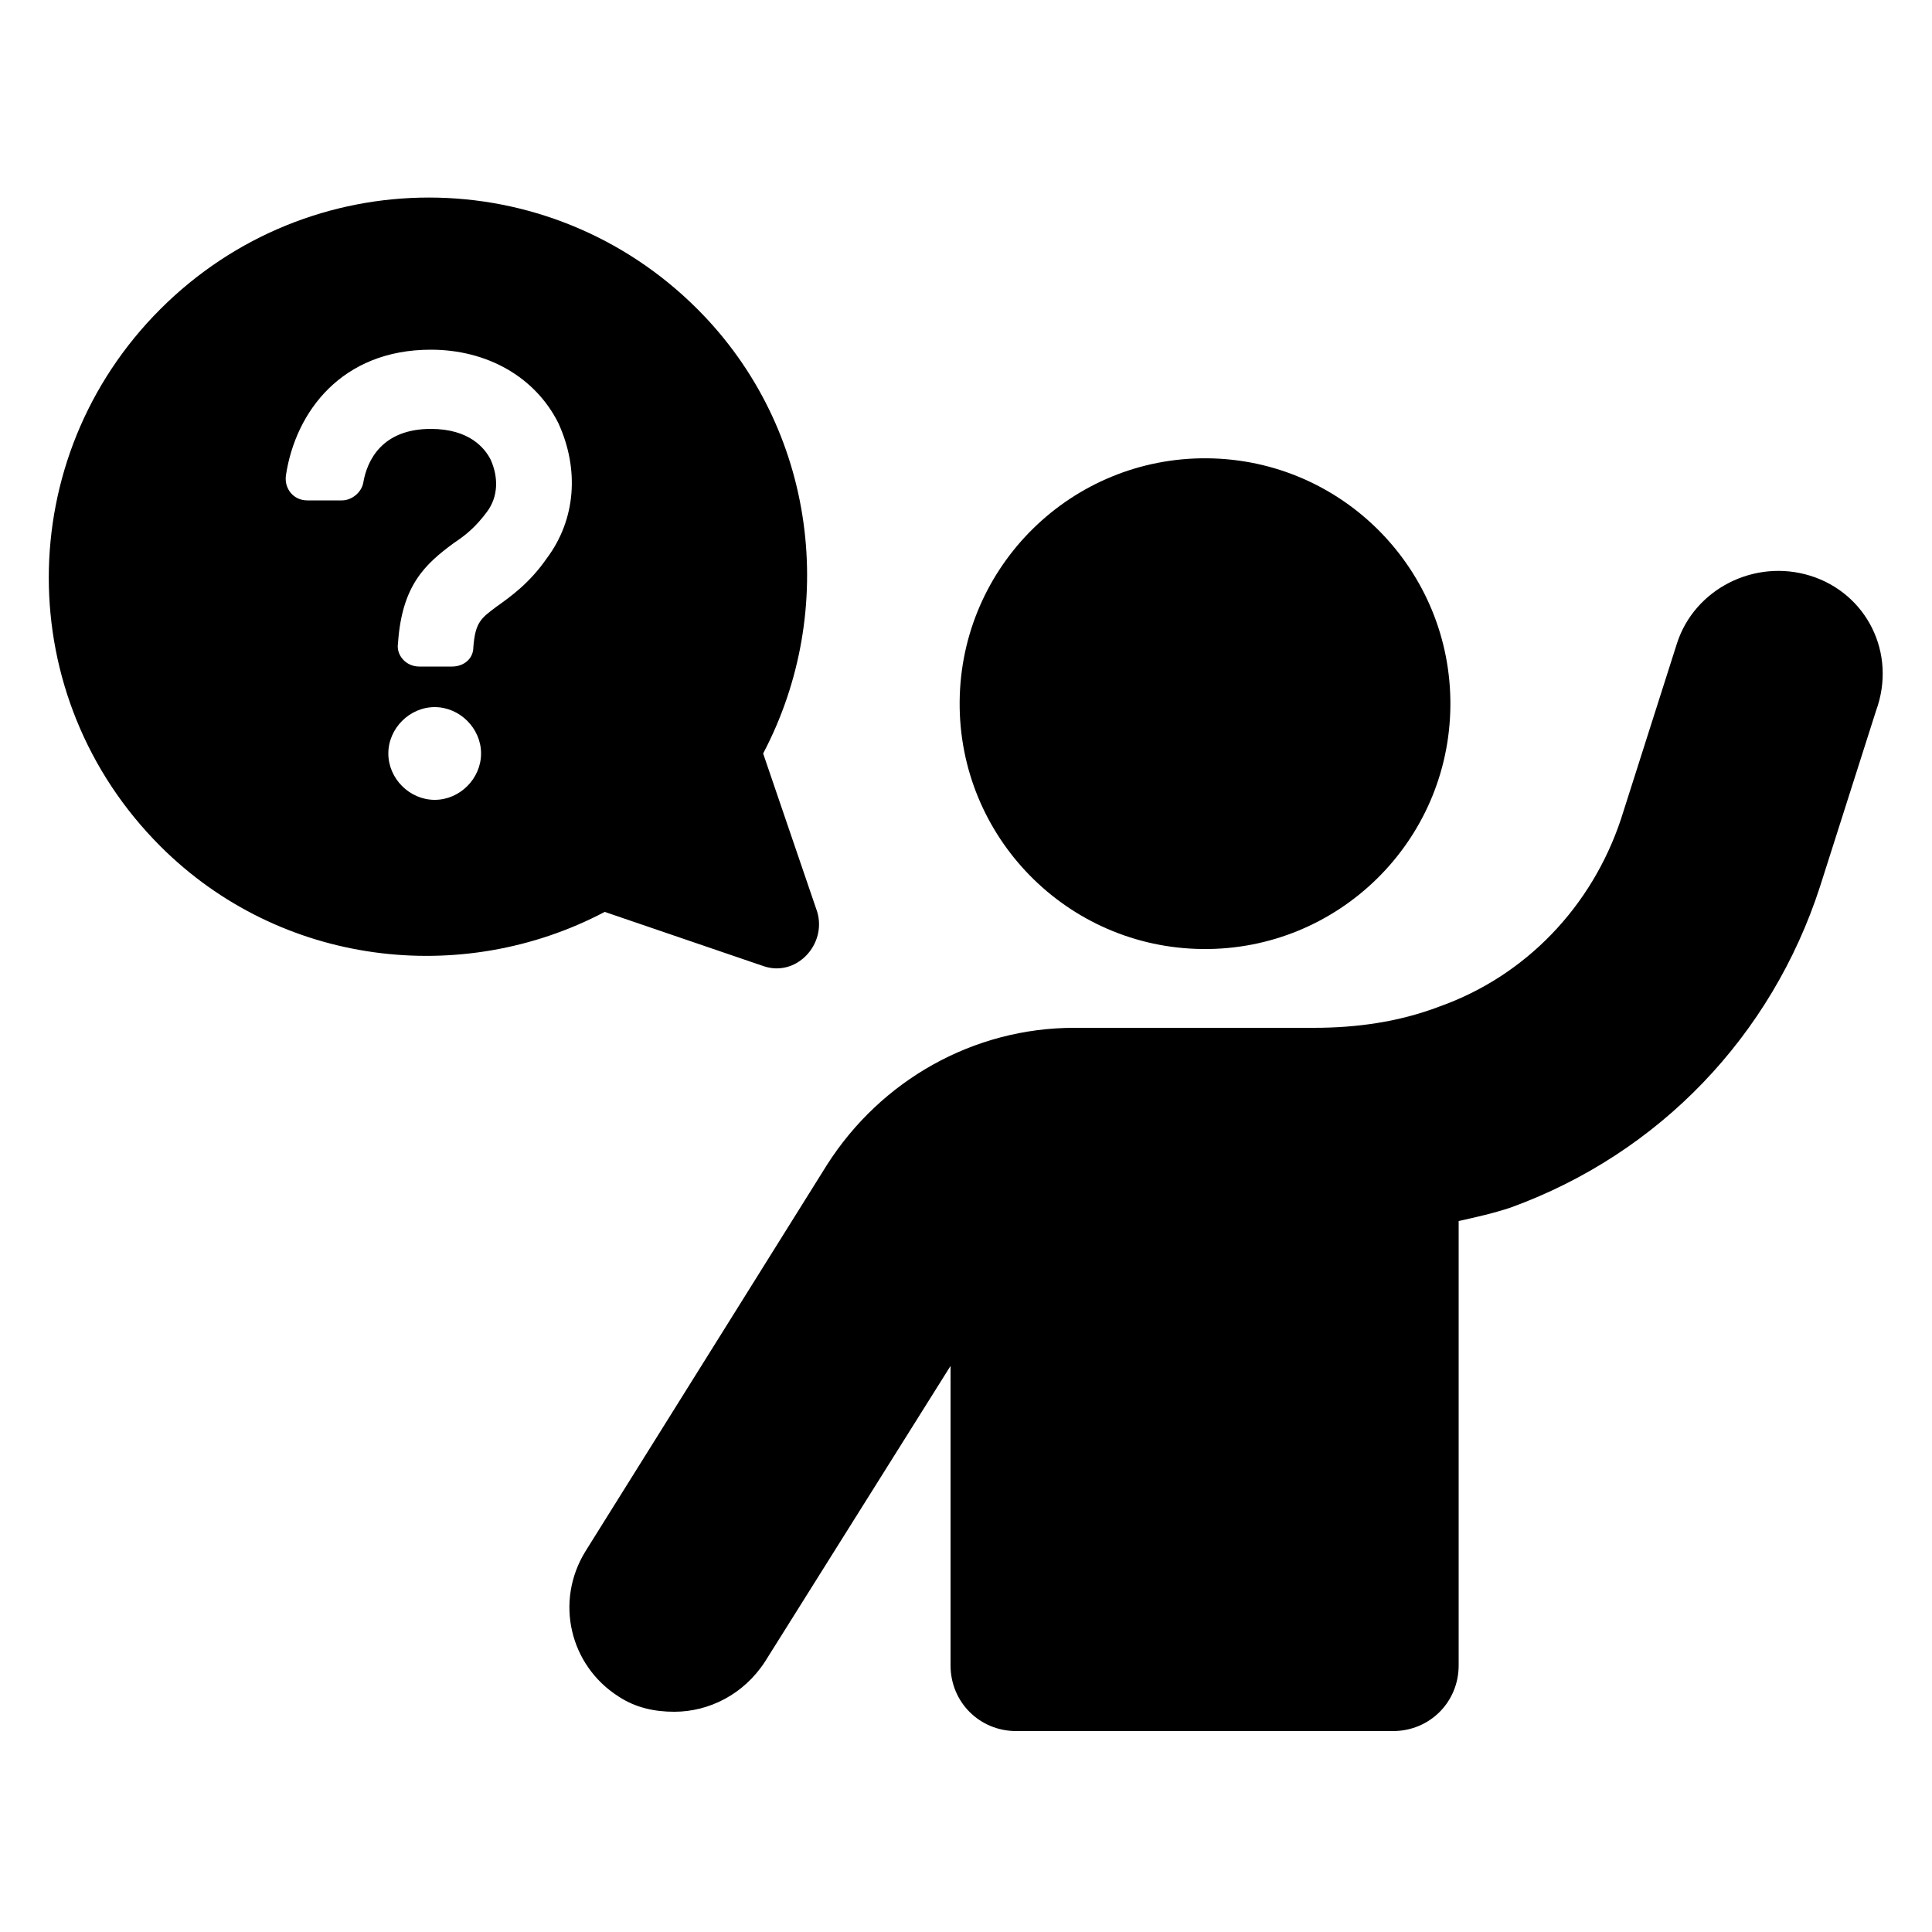 <svg height="100" width="100" xmlns="http://www.w3.org/2000/svg"><path d="M5273.1 2400.1v-2c0-2.8-5-4-9.7-4s-9.7 1.3-9.7 4v2c0 1.8.7 3.6 2 4.9l5 4.9c.3.3.4.6.4 1v6.4c0 .4.2.7.6.8l2.9.9c.5.1 1-.2 1-.8v-7.2c0-.4.2-.7.4-1l5.1-5c1.3-1.3 2-3.1 2-4.9zm-9.7-.1c-4.8 0-7.4-1.3-7.5-1.8.1-.5 2.7-1.8 7.5-1.8s7.3 1.3 7.5 1.8c-.2.5-2.7 1.8-7.5 1.8z"/><path d="M5268.4 2410.3c-.6 0-1 .4-1 1s.4 1 1 1h4.3c.6 0 1-.4 1-1s-.4-1-1-1h-4.3zM5272.7 2413.7h-4.3c-.6 0-1 .4-1 1s.4 1 1 1h4.3c.6 0 1-.4 1-1s-.4-1-1-1zM5272.7 2417h-4.3c-.6 0-1 .4-1 1s.4 1 1 1h4.3c.6 0 1-.4 1-1 0-.5-.4-1-1-1z"/><g><circle transform="matrix(.009 -1 1 .009 25.41 98.494)" cx="62.4" cy="36.4" r="12.7"/><path d="M93.7 29.8c-2.9-.9-6 .7-6.9 3.5l-2.9 9.1c-1.5 4.5-4.9 8.1-9.4 9.7-2.1.8-4.3 1.1-6.5 1.1H55.6c-5.2 0-10 2.7-12.8 7.1l-12.5 20c-1.6 2.6-.8 5.9 1.7 7.5.9.6 1.9.8 2.9.8 1.8 0 3.6-.9 4.7-2.6l9.6-15.3v15.5c0 1.9 1.5 3.4 3.4 3.4h19.5c1.9 0 3.4-1.5 3.4-3.4v-23c.9-.2 1.8-.4 2.7-.7 7.7-2.8 13.5-8.9 16-16.6l2.9-9.1c1.1-3-.5-6.1-3.4-7zM39.5 50c1.7.6 3.3-1.1 2.8-2.8L39.5 39c3.9-7.4 2.8-16.8-3.4-23C28.4 8.3 16 8.3 8.3 16 .6 23.7.6 36.1 8.3 43.8c6.2 6.2 15.6 7.3 23 3.4l8.2 2.8zm-17-8.6c-1.3 0-2.4-1.1-2.4-2.4s1.1-2.4 2.4-2.4c1.3 0 2.4 1.1 2.4 2.4s-1.1 2.4-2.4 2.4zm5.8-12.5c-.9 1.3-1.9 2-2.6 2.5-.8.6-1.1.8-1.2 2.1 0 .6-.5 1-1.1 1h-1.7c-.7 0-1.2-.6-1.1-1.2.2-3 1.4-4.1 2.9-5.2.6-.4 1.1-.8 1.7-1.6.6-.8.6-1.8.2-2.7-.3-.6-1.1-1.6-3.1-1.6-2.5 0-3.3 1.6-3.5 2.8-.1.5-.6.9-1.1.9h-1.8c-.7 0-1.2-.6-1.1-1.3.5-3.3 2.9-6.5 7.5-6.5 2.9 0 5.4 1.4 6.6 3.8 1.1 2.4.9 5-.6 7z"/></g></svg>